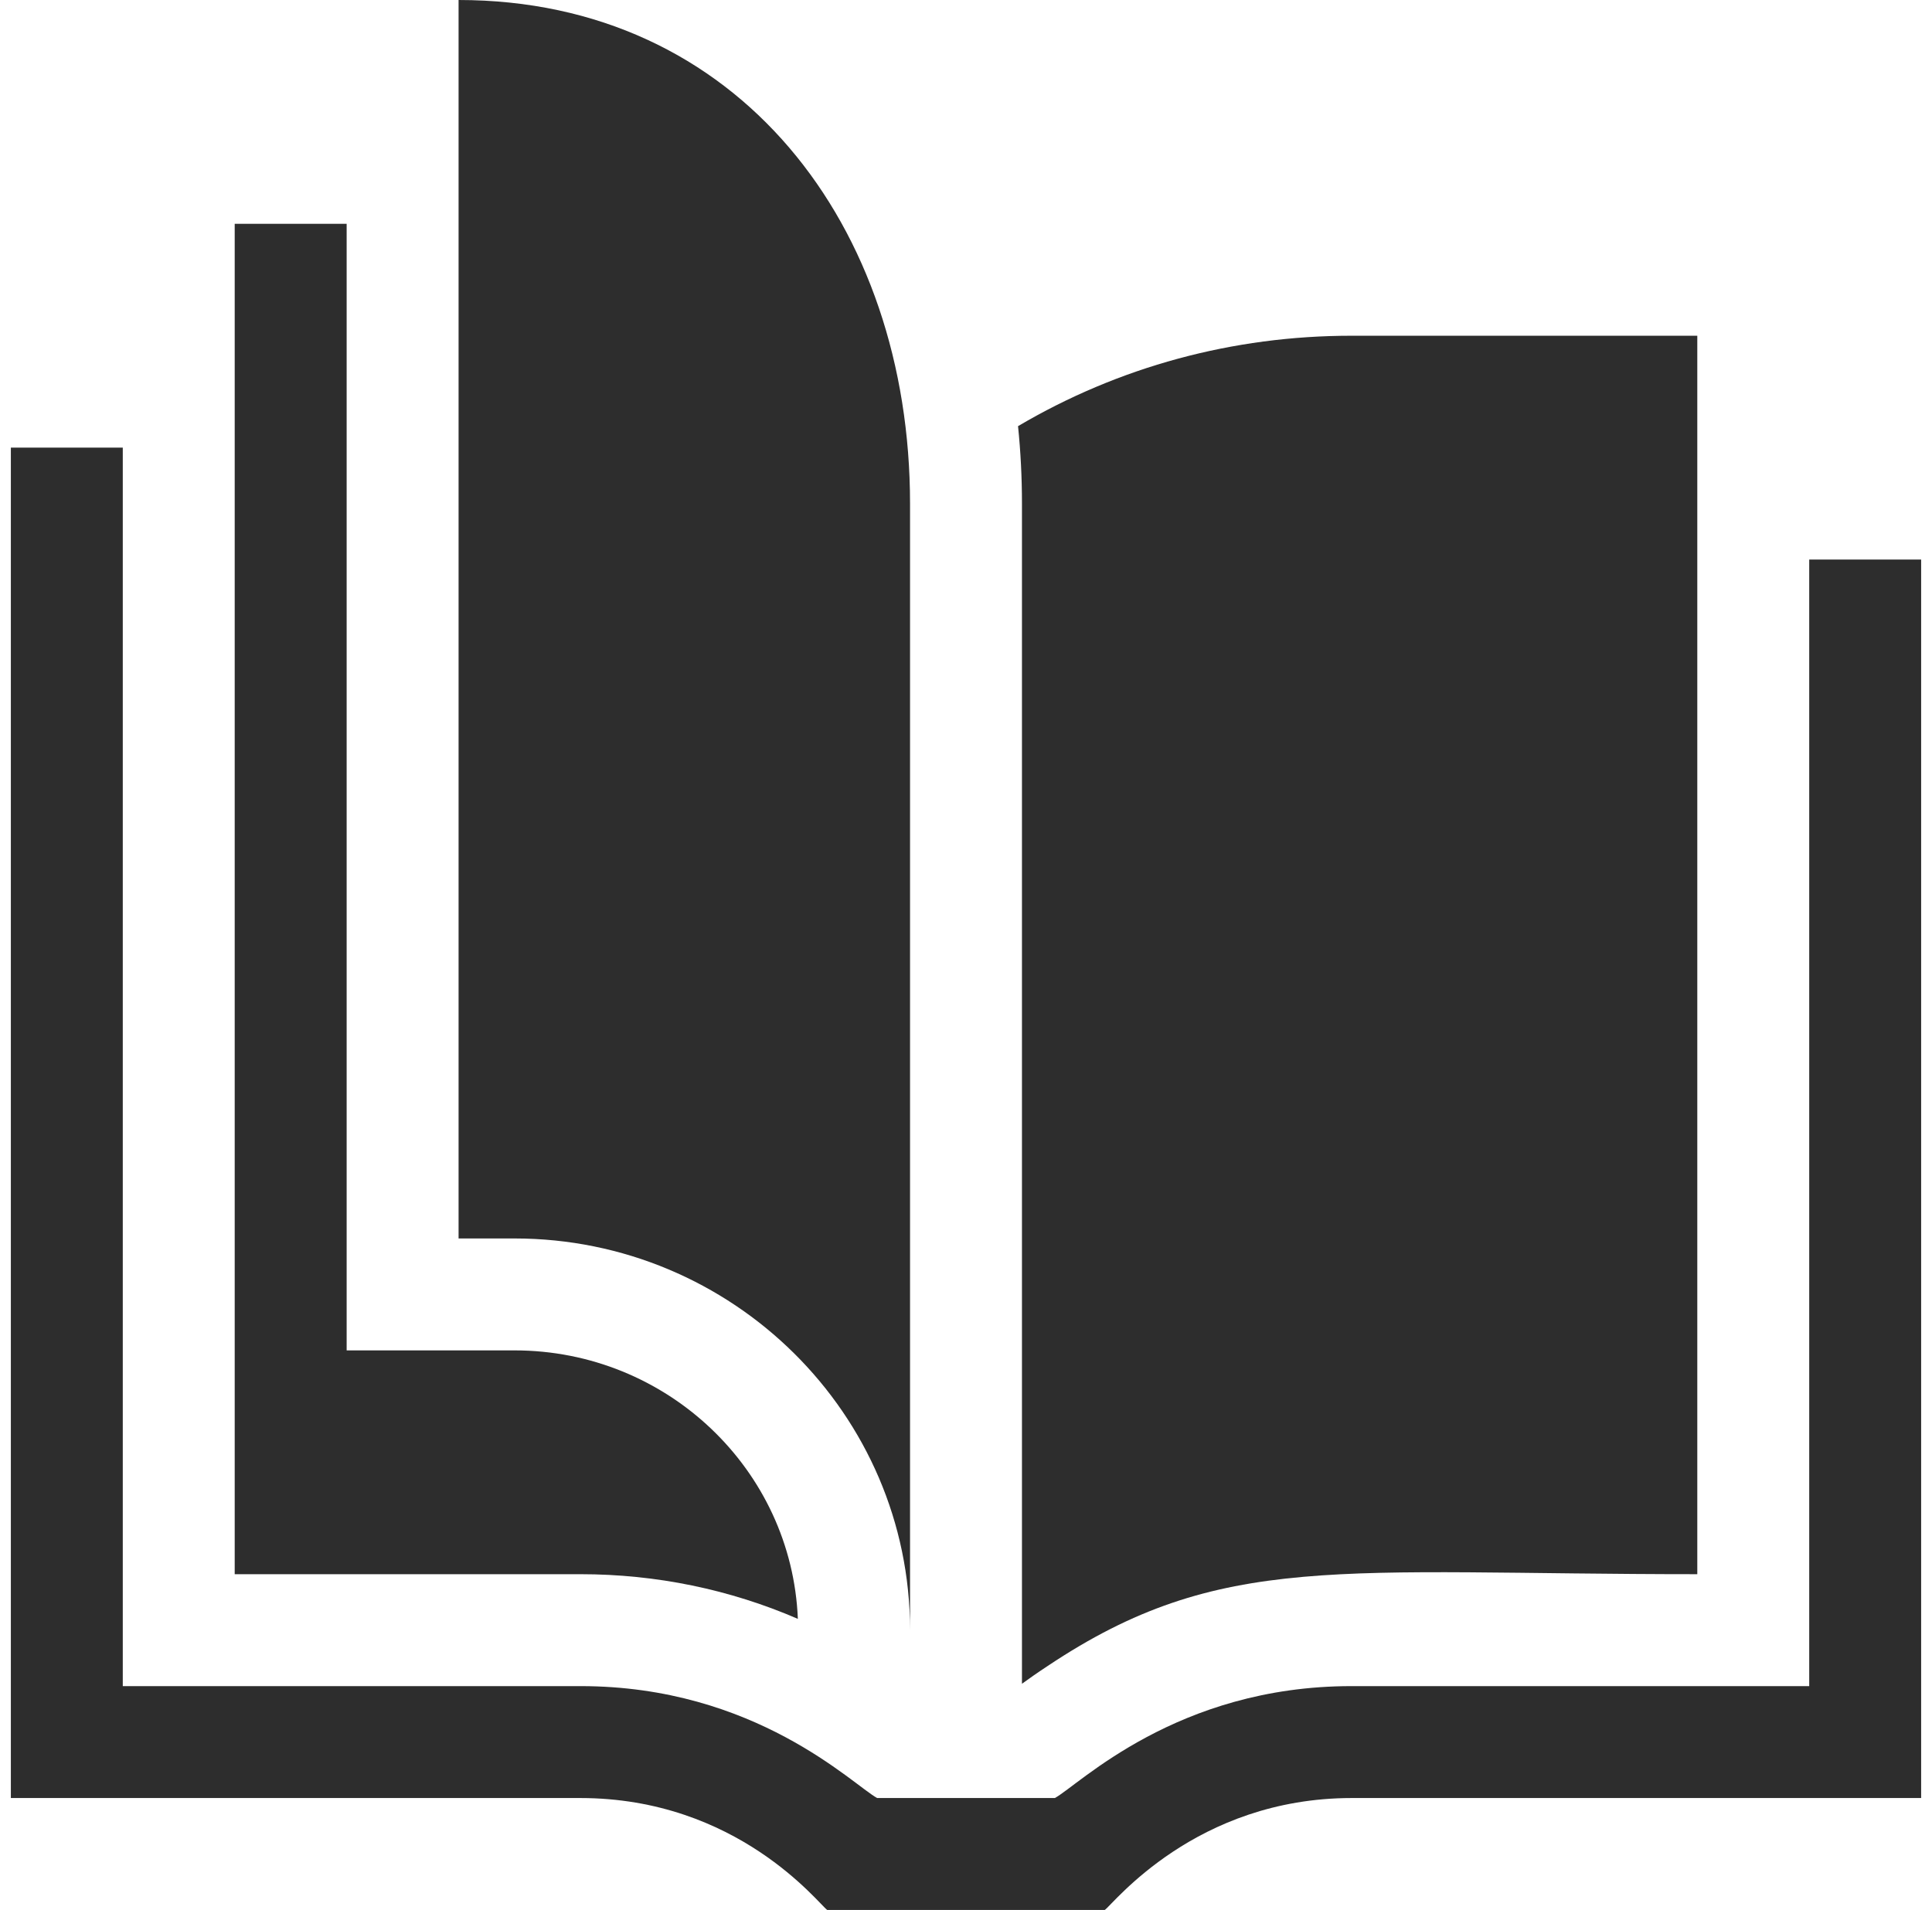 <svg width="89" height="88" viewBox="0 0 89 88" fill="none" xmlns="http://www.w3.org/2000/svg">
<g id="7" clip-path="url(#clip0_169_204)">
<g id="Group">
<path id="Vector" d="M88.5 25.781V82.844H62.277C55.071 82.844 51.282 87.73 50.895 88H38.105C37.713 87.726 33.977 82.844 26.723 82.844H0.5V20.625H5.656V77.688H26.745C34.803 77.688 39.288 82.234 40.406 82.844H48.594C49.711 82.234 54.197 77.688 62.255 77.688H83.344V25.781H88.5Z" fill="#2D2D2D"/>
<path id="Vector_2" d="M36.754 74.589C33.622 73.234 30.234 72.531 26.745 72.531H10.812V10.312H15.969V62.219H23.703C30.729 62.219 36.477 67.721 36.754 74.589Z" fill="#2D2D2D"/>
<path id="Vector_3" d="M62.255 15.469C56.794 15.469 51.534 16.899 46.897 19.635C47.017 20.806 47.078 21.997 47.078 23.203V77.579C47.423 77.329 47.818 77.051 48.268 76.756C56.229 71.447 61.714 72.531 78.188 72.531V15.469H62.255Z" fill="#2D2D2D"/>
<g id="Group_2">
<path id="Vector_4" d="M41.922 75.109C41.922 65.158 33.749 57.062 23.703 57.062H21.125V0C34.014 0 41.922 10.409 41.922 23.203V75.109Z" fill="#2D2D2D"/>
</g>
</g>
</g>
<defs>
<clipPath id="clip0_169_204">
<rect width="88" height="88" fill="white" transform="translate(0.5)"/>
</clipPath>
</defs>
</svg>
